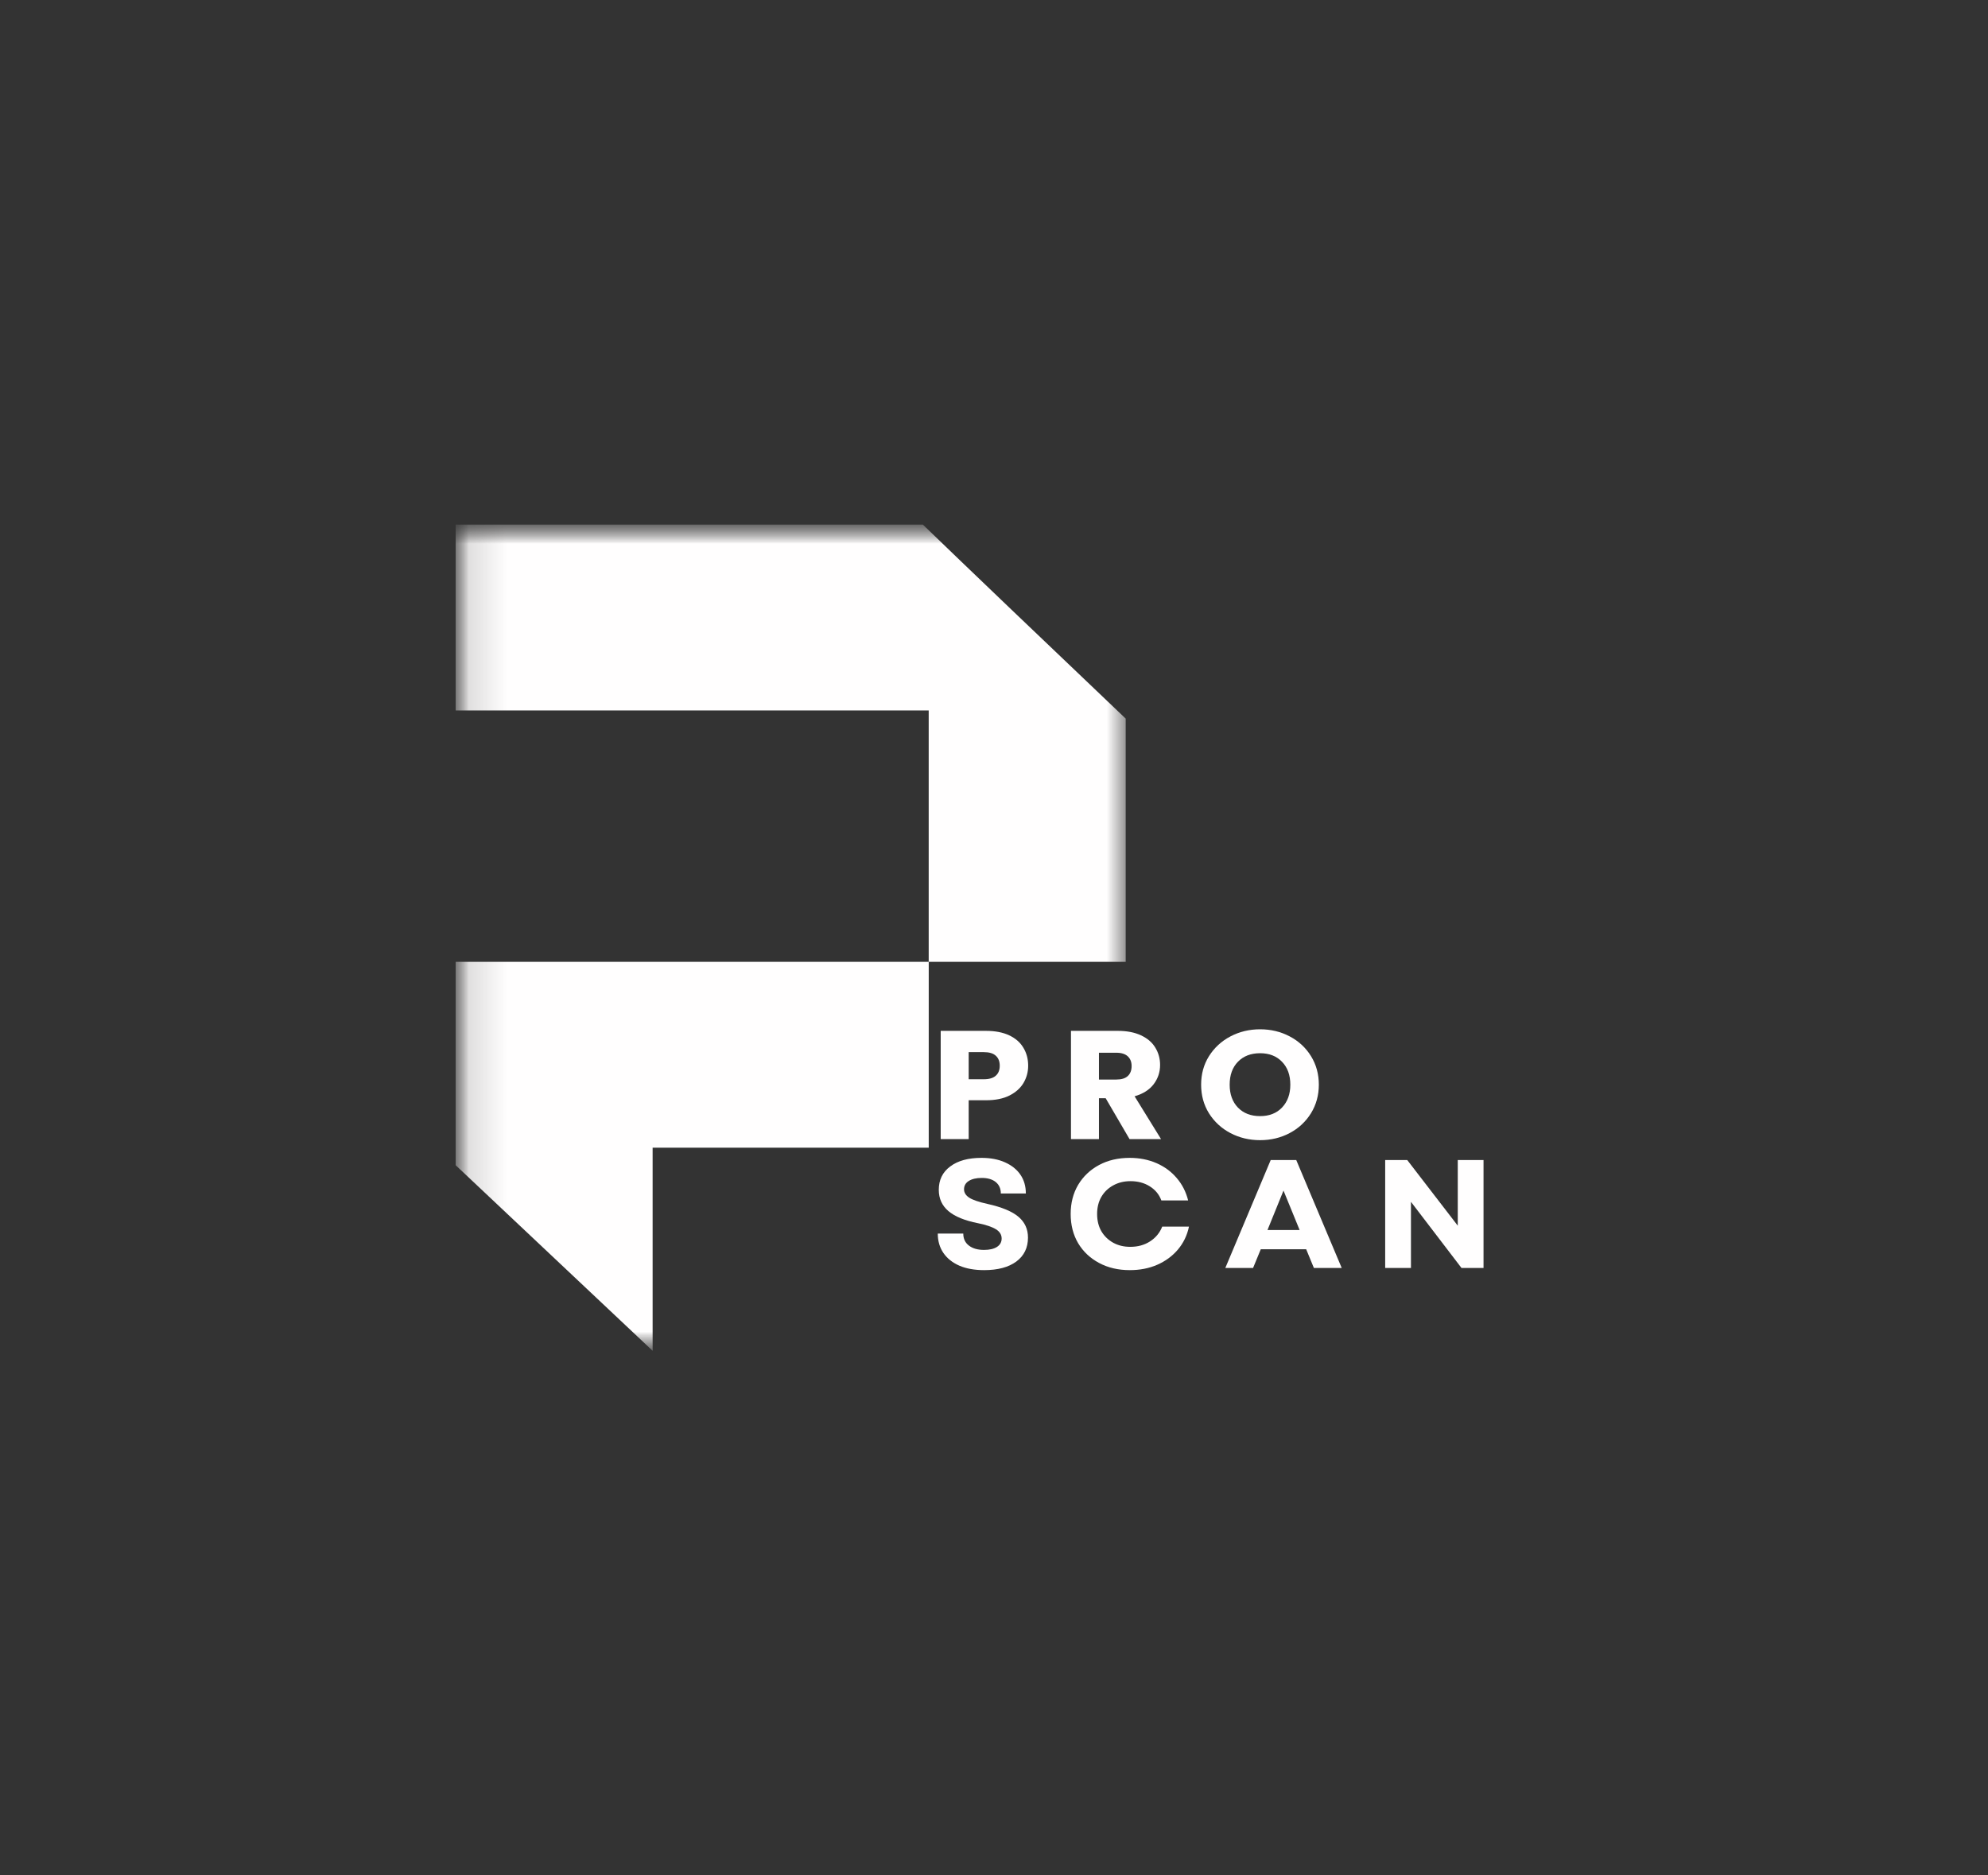 <svg xmlns="http://www.w3.org/2000/svg" width="53" height="50" viewBox="0 0 53 50" fill="none">
  <rect x="0" y="0" width="53" height="50" fill="#333333" stroke="none"/>
  <mask id="mask0_185_845" style="mask-type:luminance" maskUnits="userSpaceOnUse" x="12" y="13" width="29" height="24">
    <path d="M40.704 13.867H12.013V36.133H40.704V13.867Z" fill="white"/>
  </mask>
  <g mask="url(#mask0_185_845)">
    <mask id="mask1_185_845" style="mask-type:luminance" maskUnits="userSpaceOnUse" x="12" y="13" width="19" height="24">
      <path d="M12.144 13.986H30.006V36.014H12.144V13.986Z" fill="white"/>
    </mask>
    <g mask="url(#mask1_185_845)">
      <path d="M30.011 19.159V25.643H24.759V18.941H12.148V13.986H24.603C25.571 14.924 28.09 17.332 30.011 19.159ZM12.148 31.066L17.399 36.014V30.598H24.76V25.643H12.148V31.066Z" fill="#FFFEFE"/>
    </g>
    <path d="M27.411 28.413C27.411 28.58 27.369 28.733 27.287 28.872C27.206 29.009 27.082 29.121 26.914 29.207C26.746 29.292 26.537 29.334 26.287 29.334H25.825V30.369H25.079V27.484H26.287C26.531 27.484 26.737 27.524 26.905 27.603C27.073 27.682 27.199 27.792 27.282 27.932C27.368 28.073 27.411 28.233 27.411 28.413ZM26.229 28.774C26.372 28.774 26.478 28.742 26.547 28.68C26.618 28.617 26.653 28.529 26.653 28.413C26.653 28.298 26.618 28.209 26.547 28.146C26.478 28.083 26.372 28.051 26.229 28.051H25.825V28.774H26.229Z" fill="#FFFEFE"/>
    <path d="M30.113 30.369L29.477 29.28H29.298V30.369H28.552V27.484H29.804C30.044 27.484 30.249 27.524 30.418 27.603C30.589 27.682 30.716 27.791 30.8 27.93C30.885 28.069 30.928 28.223 30.928 28.392C30.928 28.584 30.871 28.756 30.756 28.907C30.641 29.057 30.472 29.164 30.248 29.228L30.953 30.369H30.113ZM29.298 28.782H29.76C29.897 28.782 29.999 28.751 30.067 28.688C30.134 28.626 30.169 28.537 30.169 28.422C30.169 28.312 30.134 28.226 30.067 28.163C29.999 28.1 29.897 28.067 29.76 28.067H29.298V28.782Z" fill="#FFFEFE"/>
    <path d="M33.594 30.398C33.307 30.398 33.043 30.335 32.803 30.209C32.563 30.083 32.373 29.907 32.231 29.682C32.091 29.456 32.022 29.202 32.022 28.919C32.022 28.636 32.091 28.383 32.231 28.159C32.373 27.934 32.563 27.758 32.803 27.632C33.043 27.506 33.307 27.442 33.594 27.442C33.882 27.442 34.146 27.506 34.384 27.632C34.624 27.758 34.813 27.934 34.952 28.159C35.09 28.383 35.16 28.636 35.16 28.919C35.16 29.202 35.089 29.456 34.95 29.682C34.809 29.907 34.621 30.083 34.382 30.209C34.145 30.335 33.882 30.398 33.594 30.398ZM33.594 29.757C33.838 29.757 34.033 29.681 34.179 29.528C34.326 29.373 34.4 29.171 34.4 28.919C34.4 28.664 34.326 28.46 34.179 28.309C34.033 28.156 33.838 28.08 33.594 28.08C33.348 28.08 33.151 28.156 33.004 28.307C32.857 28.457 32.783 28.661 32.783 28.919C32.783 29.174 32.857 29.377 33.004 29.53C33.151 29.681 33.348 29.757 33.594 29.757Z" fill="#FFFEFE"/>
    <path d="M26.238 33.863C25.983 33.863 25.763 33.824 25.578 33.745C25.393 33.664 25.251 33.551 25.151 33.405C25.051 33.258 25.001 33.086 25.001 32.888H25.681C25.681 33.026 25.731 33.133 25.832 33.209C25.932 33.286 26.066 33.324 26.234 33.324C26.379 33.324 26.494 33.298 26.578 33.245C26.662 33.191 26.704 33.115 26.704 33.02C26.704 32.919 26.653 32.836 26.552 32.774C26.45 32.71 26.292 32.657 26.077 32.613C25.719 32.542 25.455 32.434 25.284 32.288C25.113 32.142 25.028 31.954 25.028 31.722C25.028 31.458 25.129 31.25 25.333 31.099C25.536 30.946 25.813 30.87 26.165 30.87C26.405 30.87 26.613 30.909 26.79 30.988C26.968 31.067 27.106 31.176 27.203 31.317C27.3 31.458 27.349 31.625 27.349 31.82H26.682C26.682 31.691 26.637 31.589 26.547 31.515C26.457 31.442 26.333 31.405 26.174 31.405C26.028 31.405 25.912 31.432 25.827 31.486C25.743 31.539 25.701 31.613 25.701 31.709C25.701 31.797 25.748 31.871 25.84 31.932C25.934 31.992 26.098 32.048 26.331 32.099C26.711 32.184 26.984 32.298 27.152 32.441C27.321 32.584 27.406 32.769 27.406 32.995C27.406 33.267 27.302 33.48 27.095 33.634C26.887 33.787 26.601 33.863 26.238 33.863Z" fill="#FFFEFE"/>
    <path d="M30.121 33.863C29.813 33.863 29.54 33.8 29.302 33.672C29.063 33.544 28.877 33.369 28.743 33.145C28.611 32.92 28.544 32.66 28.544 32.365C28.544 32.073 28.611 31.814 28.743 31.59C28.877 31.366 29.062 31.189 29.3 31.061C29.536 30.934 29.809 30.87 30.117 30.87C30.376 30.87 30.612 30.916 30.828 31.009C31.043 31.102 31.223 31.234 31.369 31.405C31.516 31.575 31.618 31.775 31.676 32.005H30.962C30.903 31.846 30.8 31.72 30.651 31.628C30.504 31.536 30.333 31.491 30.139 31.491C29.968 31.491 29.815 31.528 29.679 31.603C29.544 31.677 29.438 31.779 29.361 31.911C29.286 32.042 29.249 32.194 29.249 32.365C29.249 32.539 29.286 32.692 29.361 32.824C29.438 32.955 29.543 33.057 29.677 33.132C29.811 33.206 29.963 33.242 30.134 33.242C30.334 33.242 30.51 33.194 30.66 33.097C30.811 33 30.919 32.869 30.985 32.703H31.698C31.649 32.936 31.55 33.141 31.402 33.316C31.255 33.489 31.071 33.624 30.852 33.72C30.632 33.816 30.389 33.863 30.121 33.863Z" fill="#FFFEFE"/>
    <path d="M32.667 33.805L33.877 30.928H34.558L35.77 33.805H35.028L34.823 33.307H33.612L33.407 33.805H32.667ZM33.791 32.794H34.648L34.218 31.742L33.791 32.794Z" fill="#FFFEFE"/>
    <path d="M36.929 33.805V30.928H37.517L38.864 32.678V30.928H39.551V33.805H38.963L37.616 32.042V33.805H36.929Z" fill="#FFFEFE"/>
  </g>
</svg>